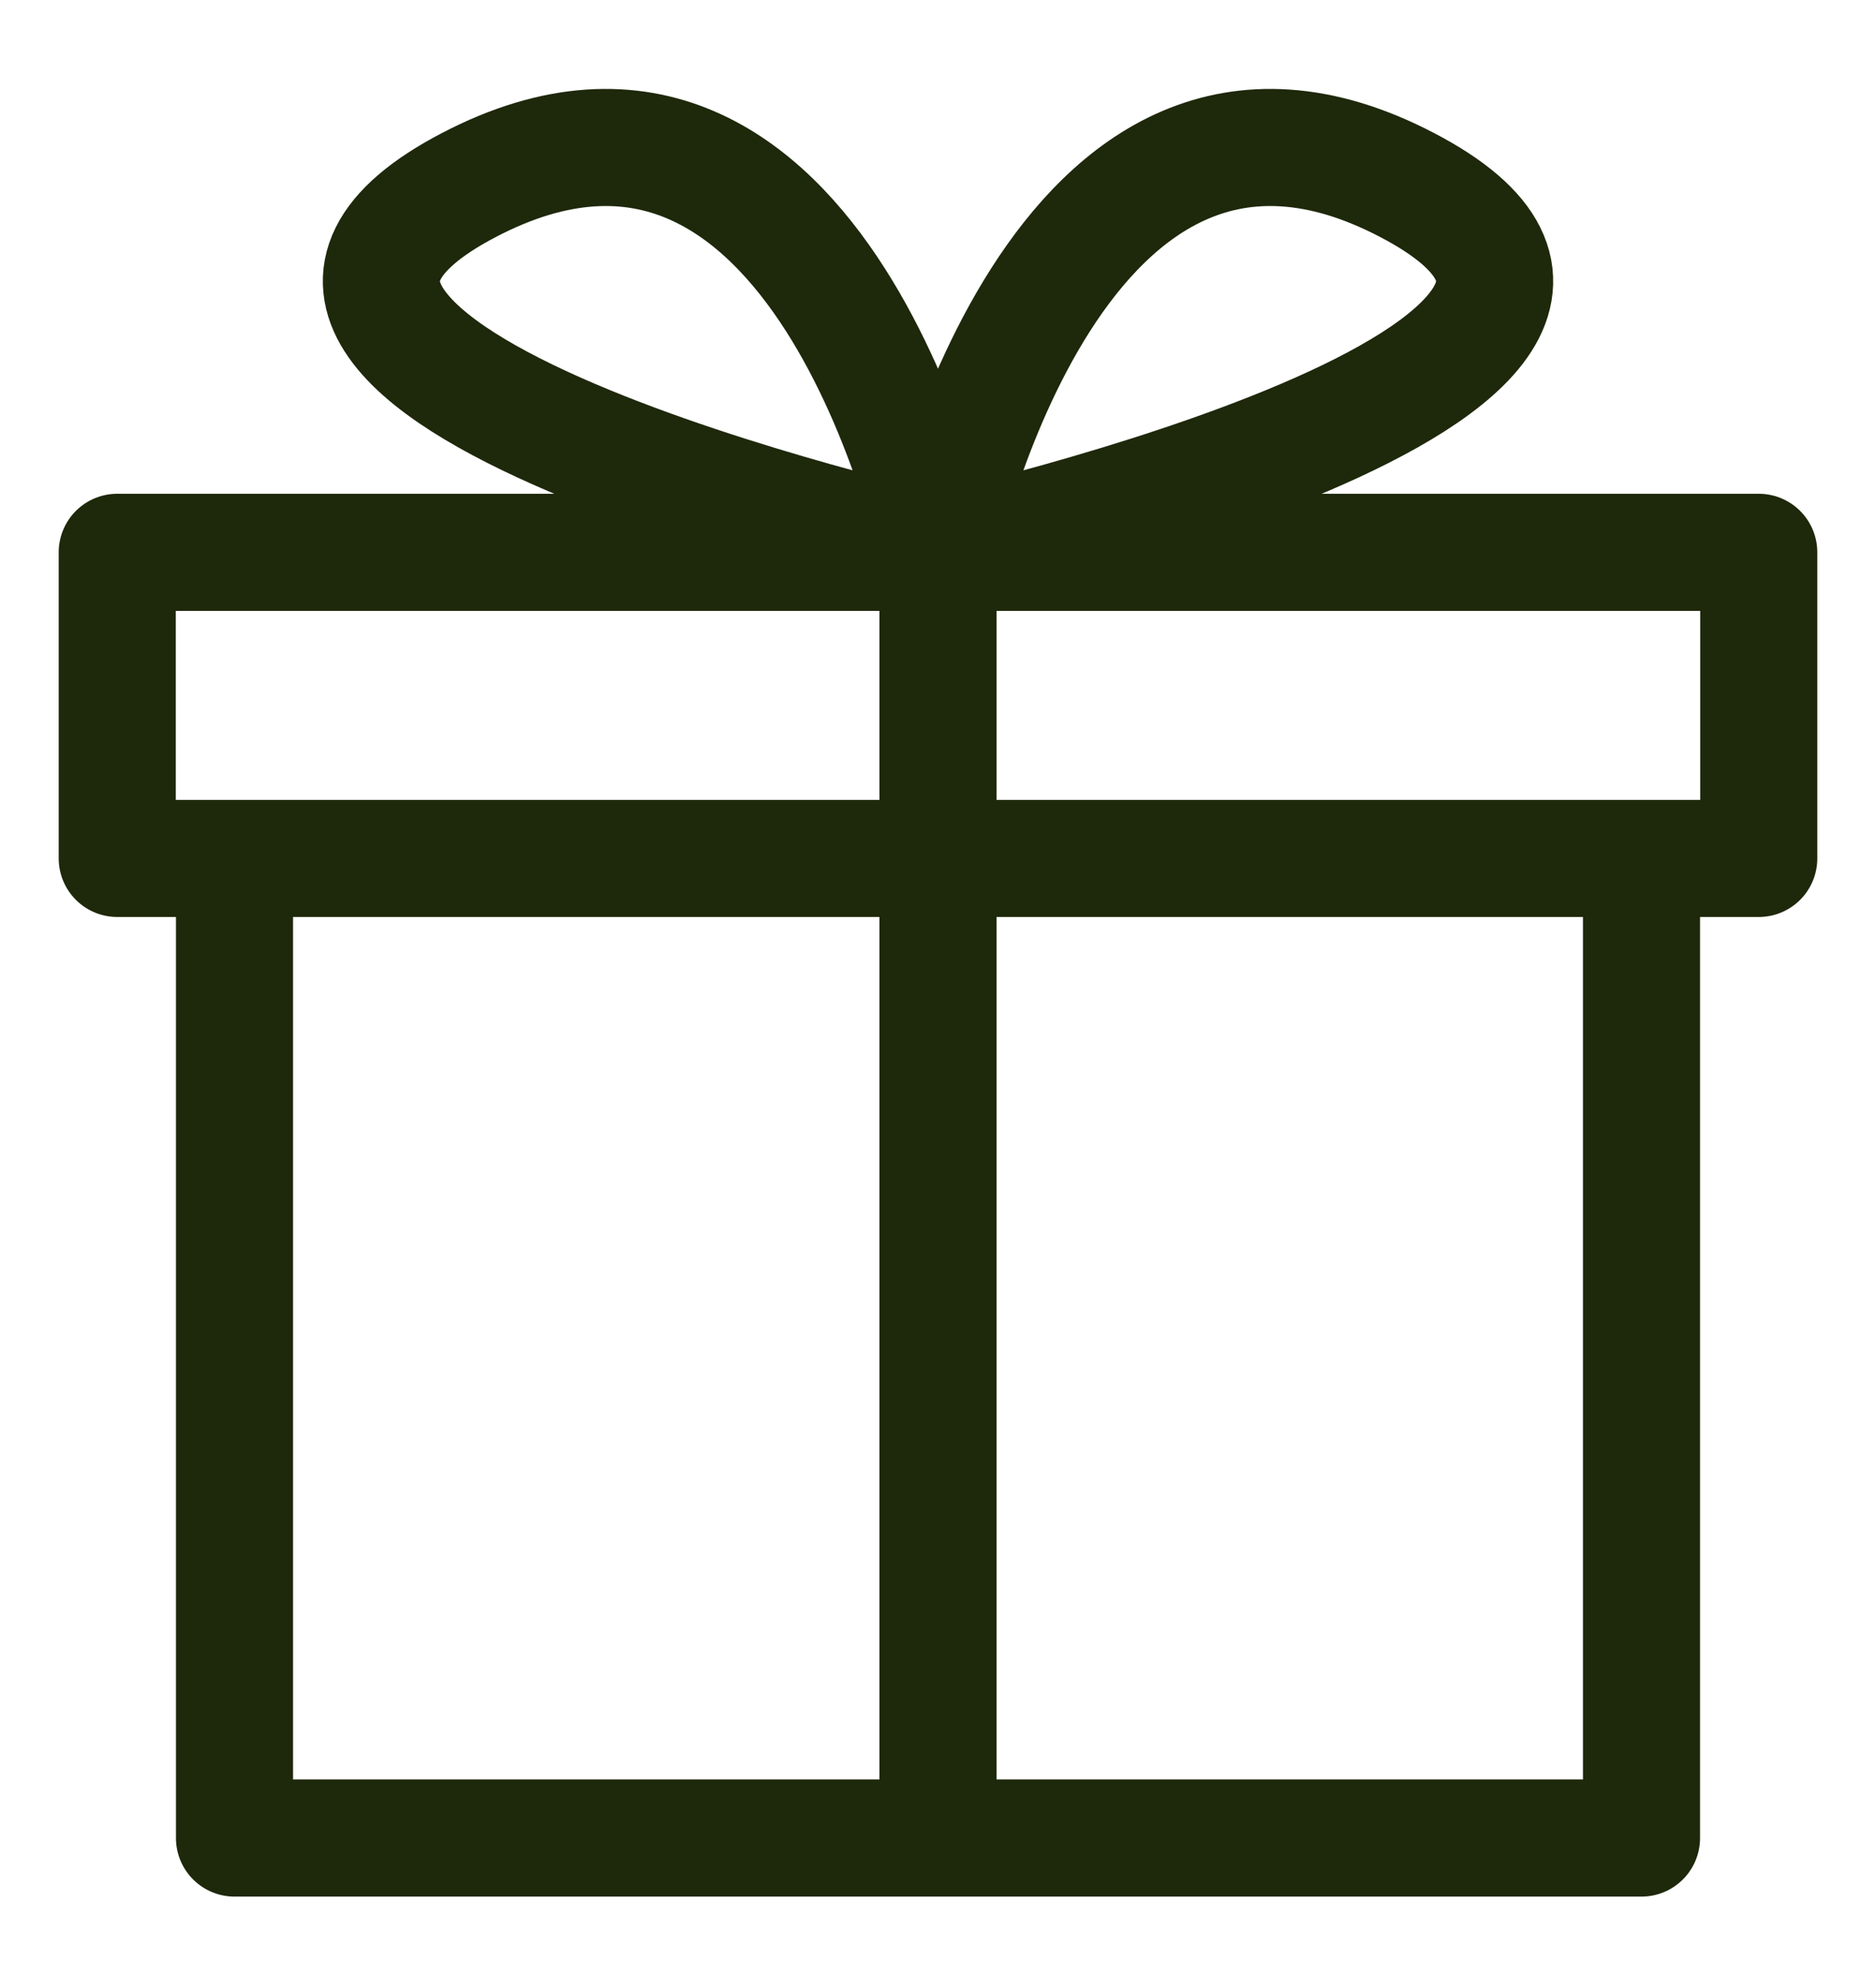 <svg width="94" height="99" viewBox="0 0 94 99" fill="none" xmlns="http://www.w3.org/2000/svg">
<path d="M47 27.672C47 27.672 41.125 0.064 23.5 9.267C5.875 18.469 47 27.672 47 27.672ZM47 27.672C47 27.672 52.875 0.064 70.5 9.267C88.125 18.469 47 27.672 47 27.672ZM47 27.672V92.089M11.75 43.009V92.089H82.25V43.009H11.75ZM5.875 27.672V43.009H88.125V27.672H5.875Z" stroke="#1E280B" stroke-width="5.867" stroke-linecap="round" stroke-linejoin="round"/>
</svg>

